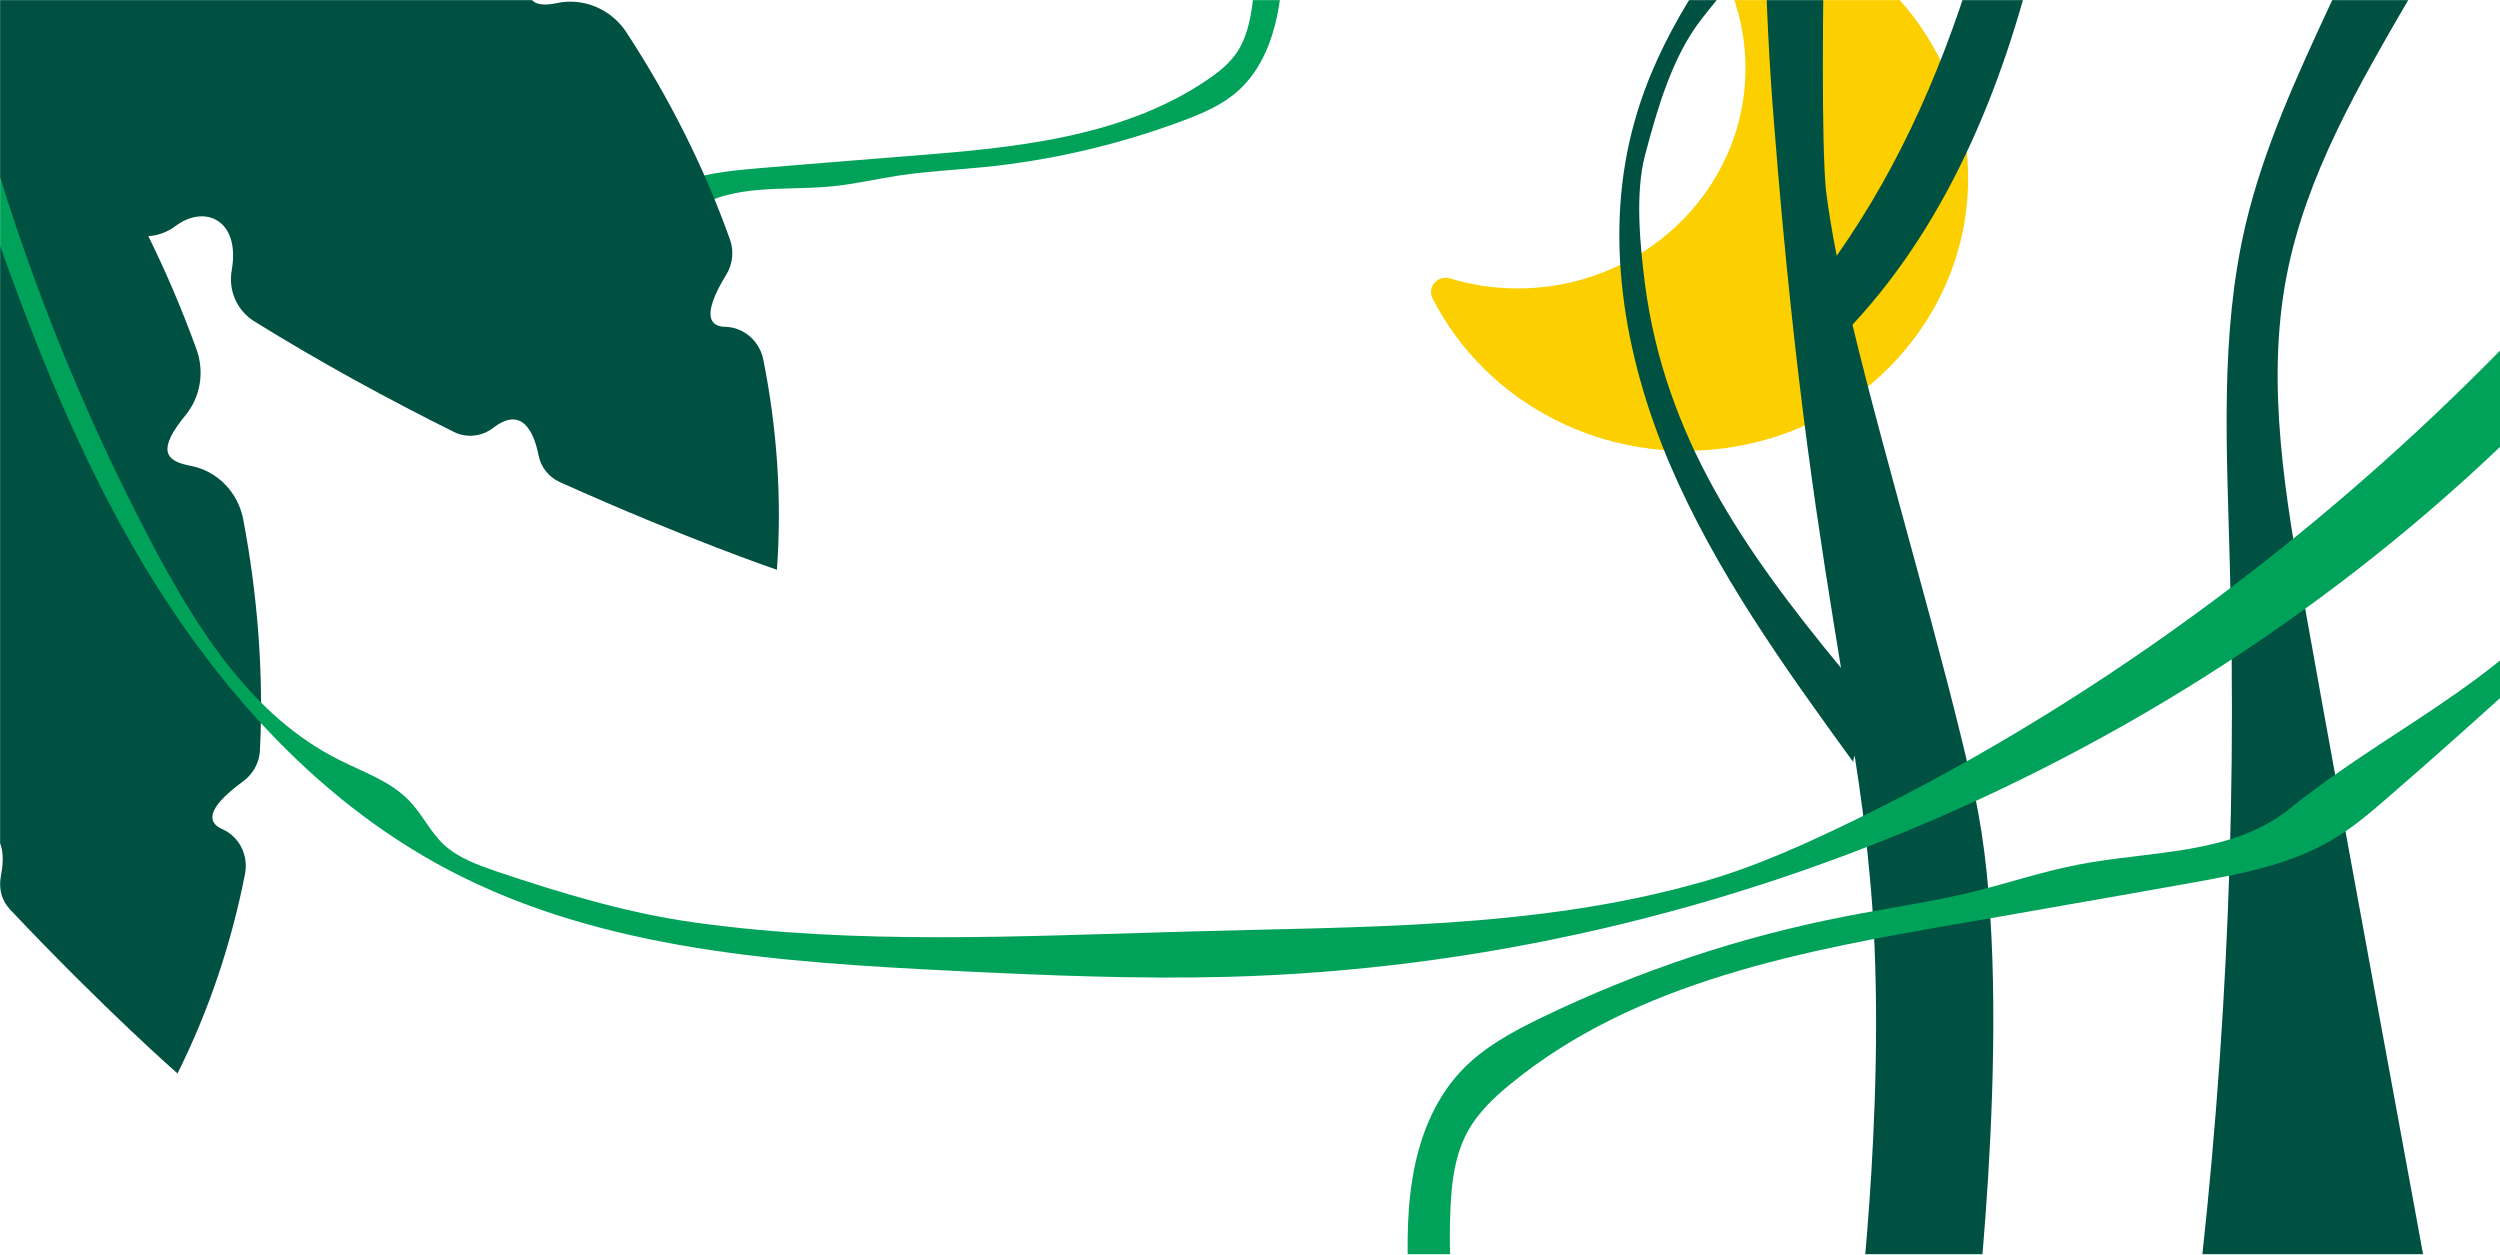 <svg width="1913" height="960" viewBox="0 0 1913 960" fill="none" xmlns="http://www.w3.org/2000/svg">
<mask id="mask0" mask-type="alpha" maskUnits="userSpaceOnUse" x="0" y="0" width="1920" height="960">
<rect width="1920" height="960" fill="#015F4D"/>
</mask>
<g mask="url(#mask0)">
<path d="M383.637 253.887C427.426 210.125 479.601 194.321 531.265 160.134C561.299 140.25 600.768 146.129 636.63 142.589C653.983 140.891 671.049 136.885 688.221 134.253C709.444 131.063 730.973 130.071 752.358 127.924C804.547 122.739 855.963 110.759 905.065 92.403C920.266 86.727 935.486 80.264 947.491 69.418C961.753 56.581 970.549 38.642 975.389 20.034C980.338 1.445 981.442 -17.794 982.545 -37.033C983.706 -57.279 984.977 -77.506 986.119 -97.642L953.922 -103.083C962.186 -69.047 963.058 -31.404 958.331 3.26C956.562 16.401 953.639 29.686 946.141 40.616C940.316 49.005 932.222 55.431 923.801 61.123C857.677 105.967 773.935 113.274 694.335 119.475C680.134 120.576 665.933 121.678 651.713 122.889C628.002 124.755 604.382 126.749 580.652 128.725C557.142 130.738 533.118 133.116 511.753 143.172C501.08 148.144 491.447 154.987 481.923 161.848C444.767 188.435 408.287 215.7 372.336 243.846C376.176 247.205 379.907 250.546 383.637 253.887Z" fill="#00A259"/>
<path d="M584.052 275.055C581.25 261.057 569.219 250.392 554.954 250.097C543.706 249.864 536.15 242.175 555.735 210.16C560.655 202.118 561.764 192.271 558.603 183.389C538.609 127.173 511.478 73.978 479.428 24.862C467.914 7.217 446.871 -2.012 426.264 2.342C406.107 6.602 398.552 -0.3 408.195 -31.959C413.506 -49.397 409.039 -68.354 396.771 -81.831C352.605 -130.352 304.197 -172.406 254.891 -206.375C243.474 -214.242 228.18 -214.014 217.356 -205.349C202.004 -193.061 178.898 -182.919 164.749 -216.124C161.903 -222.798 161.25 -228.764 162.277 -234.097C165.047 -248.463 157.127 -262.832 143.69 -268.605C74.987 -298.115 9.534 -309.183 -43.248 -297.311C-79.477 -289.164 -112.513 -264.645 -121.546 -229.541C-141.037 -153.771 -125.566 -82.198 -88.074 -16.09C-81.387 -4.302 -69.154 3.467 -55.61 3.792C-34.361 4.301 -33.101 23.627 -35.178 38.142C-36.798 49.454 -33.191 60.888 -25.566 69.395C7.515 106.305 46.548 141.012 88.677 173.246C102.199 183.593 120.75 183.158 134.362 172.93C156.607 156.215 184.155 168.013 177.295 206.9C174.592 222.228 181.327 237.663 194.545 245.867C245.855 277.705 298.186 306.065 347.36 330.54C357.179 335.426 368.833 334.015 377.53 327.328C400.299 309.823 408.922 332.295 412.11 348.477C413.886 357.497 419.923 365.088 428.302 368.86C524.642 412.226 594.505 436 594.505 436C598.449 380.931 594.461 327.039 584.052 275.055Z" fill="#005141"/>
<path d="M187.5 668.637C190.244 654.627 183.185 640.182 170.11 634.473C159.799 629.971 155.744 619.983 186.053 597.847C193.666 592.287 198.444 583.606 198.907 574.19C201.845 514.597 197.035 455.077 186.123 397.453C182.202 376.751 166.265 360.199 145.554 356.371C125.295 352.628 120.941 343.367 141.921 317.773C153.477 303.675 156.572 284.446 150.366 267.31C128.025 205.619 99.297 148.291 66.659 98.094C59.101 86.469 44.875 80.851 31.565 84.737C12.689 90.247 -12.538 90.818 -12.965 54.726C-13.052 47.471 -11.383 41.707 -8.4 37.168C-0.364 24.942 -2.211 8.639 -12.434 -1.819C-64.705 -55.286 -121.001 -90.463 -174.323 -99.603C-210.923 -105.878 -250.81 -95.8 -272.539 -66.788C-319.436 -4.164 -332.411 67.904 -322.942 143.311C-321.253 156.758 -312.904 168.603 -300.505 174.065C-281.054 182.633 -287.255 200.981 -294.707 213.609C-300.515 223.45 -301.538 235.395 -297.731 246.167C-281.214 292.899 -258.354 339.862 -231.688 385.719C-223.13 400.438 -205.814 407.106 -189.331 402.838C-162.395 395.862 -141.422 417.268 -162.584 450.606C-170.925 463.747 -170.581 480.584 -161.487 493.207C-126.183 542.196 -88.61 588.36 -52.475 629.728C-45.259 637.989 -33.947 641.125 -23.357 638.257C4.364 630.751 3.773 654.813 0.552 670.989C-1.243 680.005 1.445 689.324 7.755 696.005C80.296 772.813 135.827 821.419 135.827 821.419C160.46 772.009 177.311 720.664 187.5 668.637Z" fill="#005141"/>
<path d="M1503.15 102.763C1486.81 5.502 1403.31 -65.041 1305.91 -71.965C1296.05 -72.698 1289.99 -61.701 1296.22 -54.289C1321.24 -24.882 1336.07 12.915 1335.65 54.051C1334.72 146.751 1255.53 221.693 1159.64 220.715C1142.2 220.552 1125.44 217.864 1109.6 213.058C1100.16 210.207 1091.82 219.656 1096.2 228.291C1136.98 308.609 1228.56 357.402 1324.7 342.251C1442.4 323.841 1522.36 216.561 1503.15 102.763Z" fill="#FCCF00"/>
<path d="M1972.61 -404.241C1909.44 -267.989 1845.72 -131.736 1782.56 4.516C1757.29 58.908 1732.03 113.848 1718.29 172.085C1698.52 256.144 1704.01 344.049 1706.21 430.306C1712.25 633.586 1701.82 836.866 1676 1038.5C1744.11 1057.18 1806.18 1078.6 1876.48 1082.45C1840.23 881.917 1799.59 665.452 1763.88 465.468C1749.05 381.409 1733.67 295.152 1749.6 211.642C1764.43 134.176 1805.08 64.951 1844.63 -3.175C1924.27 -139.428 2003.92 -275.68 2084.11 -411.933C2041.27 -412.483 2014.9 -398.198 1972.61 -404.241Z" fill="#005141"/>
<path d="M1592.18 -398.747C1568.56 -367.431 1571.31 -335.016 1565.82 -296.008C1541.1 -123.495 1505.4 53.963 1405.43 195.71C1401.58 175.931 1398.84 158.9 1397.19 145.164C1393.89 110.552 1394.44 11.109 1396.64 -97.673C1404.88 -107.562 1412.57 -118.001 1420.26 -128.44C1456.51 -178.436 1485.07 -231.179 1483.98 -293.261C1465.85 -237.771 1433.44 -188.874 1397.19 -142.175C1400.49 -300.404 1405.43 -461.929 1405.43 -461.929L1373.02 -535C1373.02 -535 1359.29 -425.668 1352.7 -273.483C1349.95 -214.147 1348.85 -148.768 1349.4 -80.641C1308.21 -27.349 1269.21 27.591 1251.08 91.872C1226.37 178.129 1242.3 271.528 1277.45 354.488C1312.6 436.899 1365.33 510.519 1418.06 583.041C1418.06 581.393 1418.61 579.744 1419.16 578.096C1423.56 606.116 1427.4 634.135 1430.15 664.353C1446.08 818.186 1421.91 1012.68 1421.91 1012.68L1510.89 1020.92C1510.89 1020.92 1543.3 753.906 1510.89 607.764C1487.82 502.828 1443.33 356.136 1417.51 248.453C1493.31 167.141 1536.16 57.809 1560.87 -50.424C1585.59 -165.25 1589.44 -282.273 1592.18 -398.747ZM1258.77 217.686C1254.93 187.469 1251.08 147.911 1258.77 118.793C1268.11 83.631 1279.65 42.975 1302.17 14.406C1317.55 -5.373 1334.02 -24.053 1350.5 -43.282C1351.6 2.868 1353.8 49.568 1357.64 96.267C1373.57 297.899 1392.8 412.725 1408.72 511.069C1333.47 419.867 1274.15 333.611 1258.77 217.686Z" fill="#005141"/>
<path d="M1967.95 451.719C1906.12 526.189 1827.22 558.341 1751.76 619.04C1707.9 654.344 1645.63 650.896 1590.34 661.593C1563.58 666.746 1537.61 675.45 1511.26 682.032C1478.7 690.067 1445.34 694.725 1412.38 701.159C1331.92 716.778 1253.64 742.865 1179.88 778.546C1157.05 789.581 1134.3 801.845 1117.19 820.469C1096.85 842.519 1085.75 871.723 1080.9 901.396C1075.88 931.056 1076.94 961.171 1078 991.287C1079.12 1022.98 1080.06 1054.66 1081.19 1086.18L1132.08 1089.99C1114.3 1038.19 1107.51 979.705 1109.87 925.048C1110.72 904.331 1113.35 883.223 1123.44 865.12C1131.3 851.215 1142.96 840.04 1155.25 829.96C1251.67 750.575 1380.92 727.089 1503.88 705.926C1525.82 702.158 1547.76 698.39 1569.71 694.448C1606.34 688.114 1642.81 681.594 1679.45 675.086C1715.74 668.553 1752.78 661.377 1784.57 642.631C1800.46 633.345 1814.46 621.298 1828.29 609.238C1882.27 562.47 1935.1 514.741 1986.98 465.719C1980.52 461.044 1974.23 456.381 1967.95 451.719Z" fill="#00A259"/>
<path d="M-37.133 78.64C0.62 192.443 38.903 306.773 97.778 411.334C156.653 515.895 237.969 610.687 344.103 666.136C461.589 727.658 598.613 736.371 731.148 742.972C800.847 746.405 870.547 749.309 940.247 747.461C1322.8 737.163 1698.76 569.76 1962.77 292.251C1948.52 280.633 1940.07 263.734 1934.26 246.307C1788.26 399.98 1611.63 533.586 1421.28 626.529C1382.73 645.276 1343.66 663.231 1302.47 674.849C1174.96 711.287 1039.52 708.911 906.981 712.871C781.838 716.304 656.168 723.169 532.345 706.006C480.334 698.877 429.908 683.563 380.273 666.928C365.752 661.911 350.703 656.63 339.351 646.069C329.318 636.563 323.246 623.361 313.477 613.063C298.956 597.749 278.099 590.884 259.354 581.378C193.351 548.373 151.373 482.098 116.787 416.879C52.103 294.363 2.997 163.662 -29.213 29C-32.117 49.595 -30.533 58.837 -37.133 78.64Z" fill="#00A259"/>
</g>
</svg>
